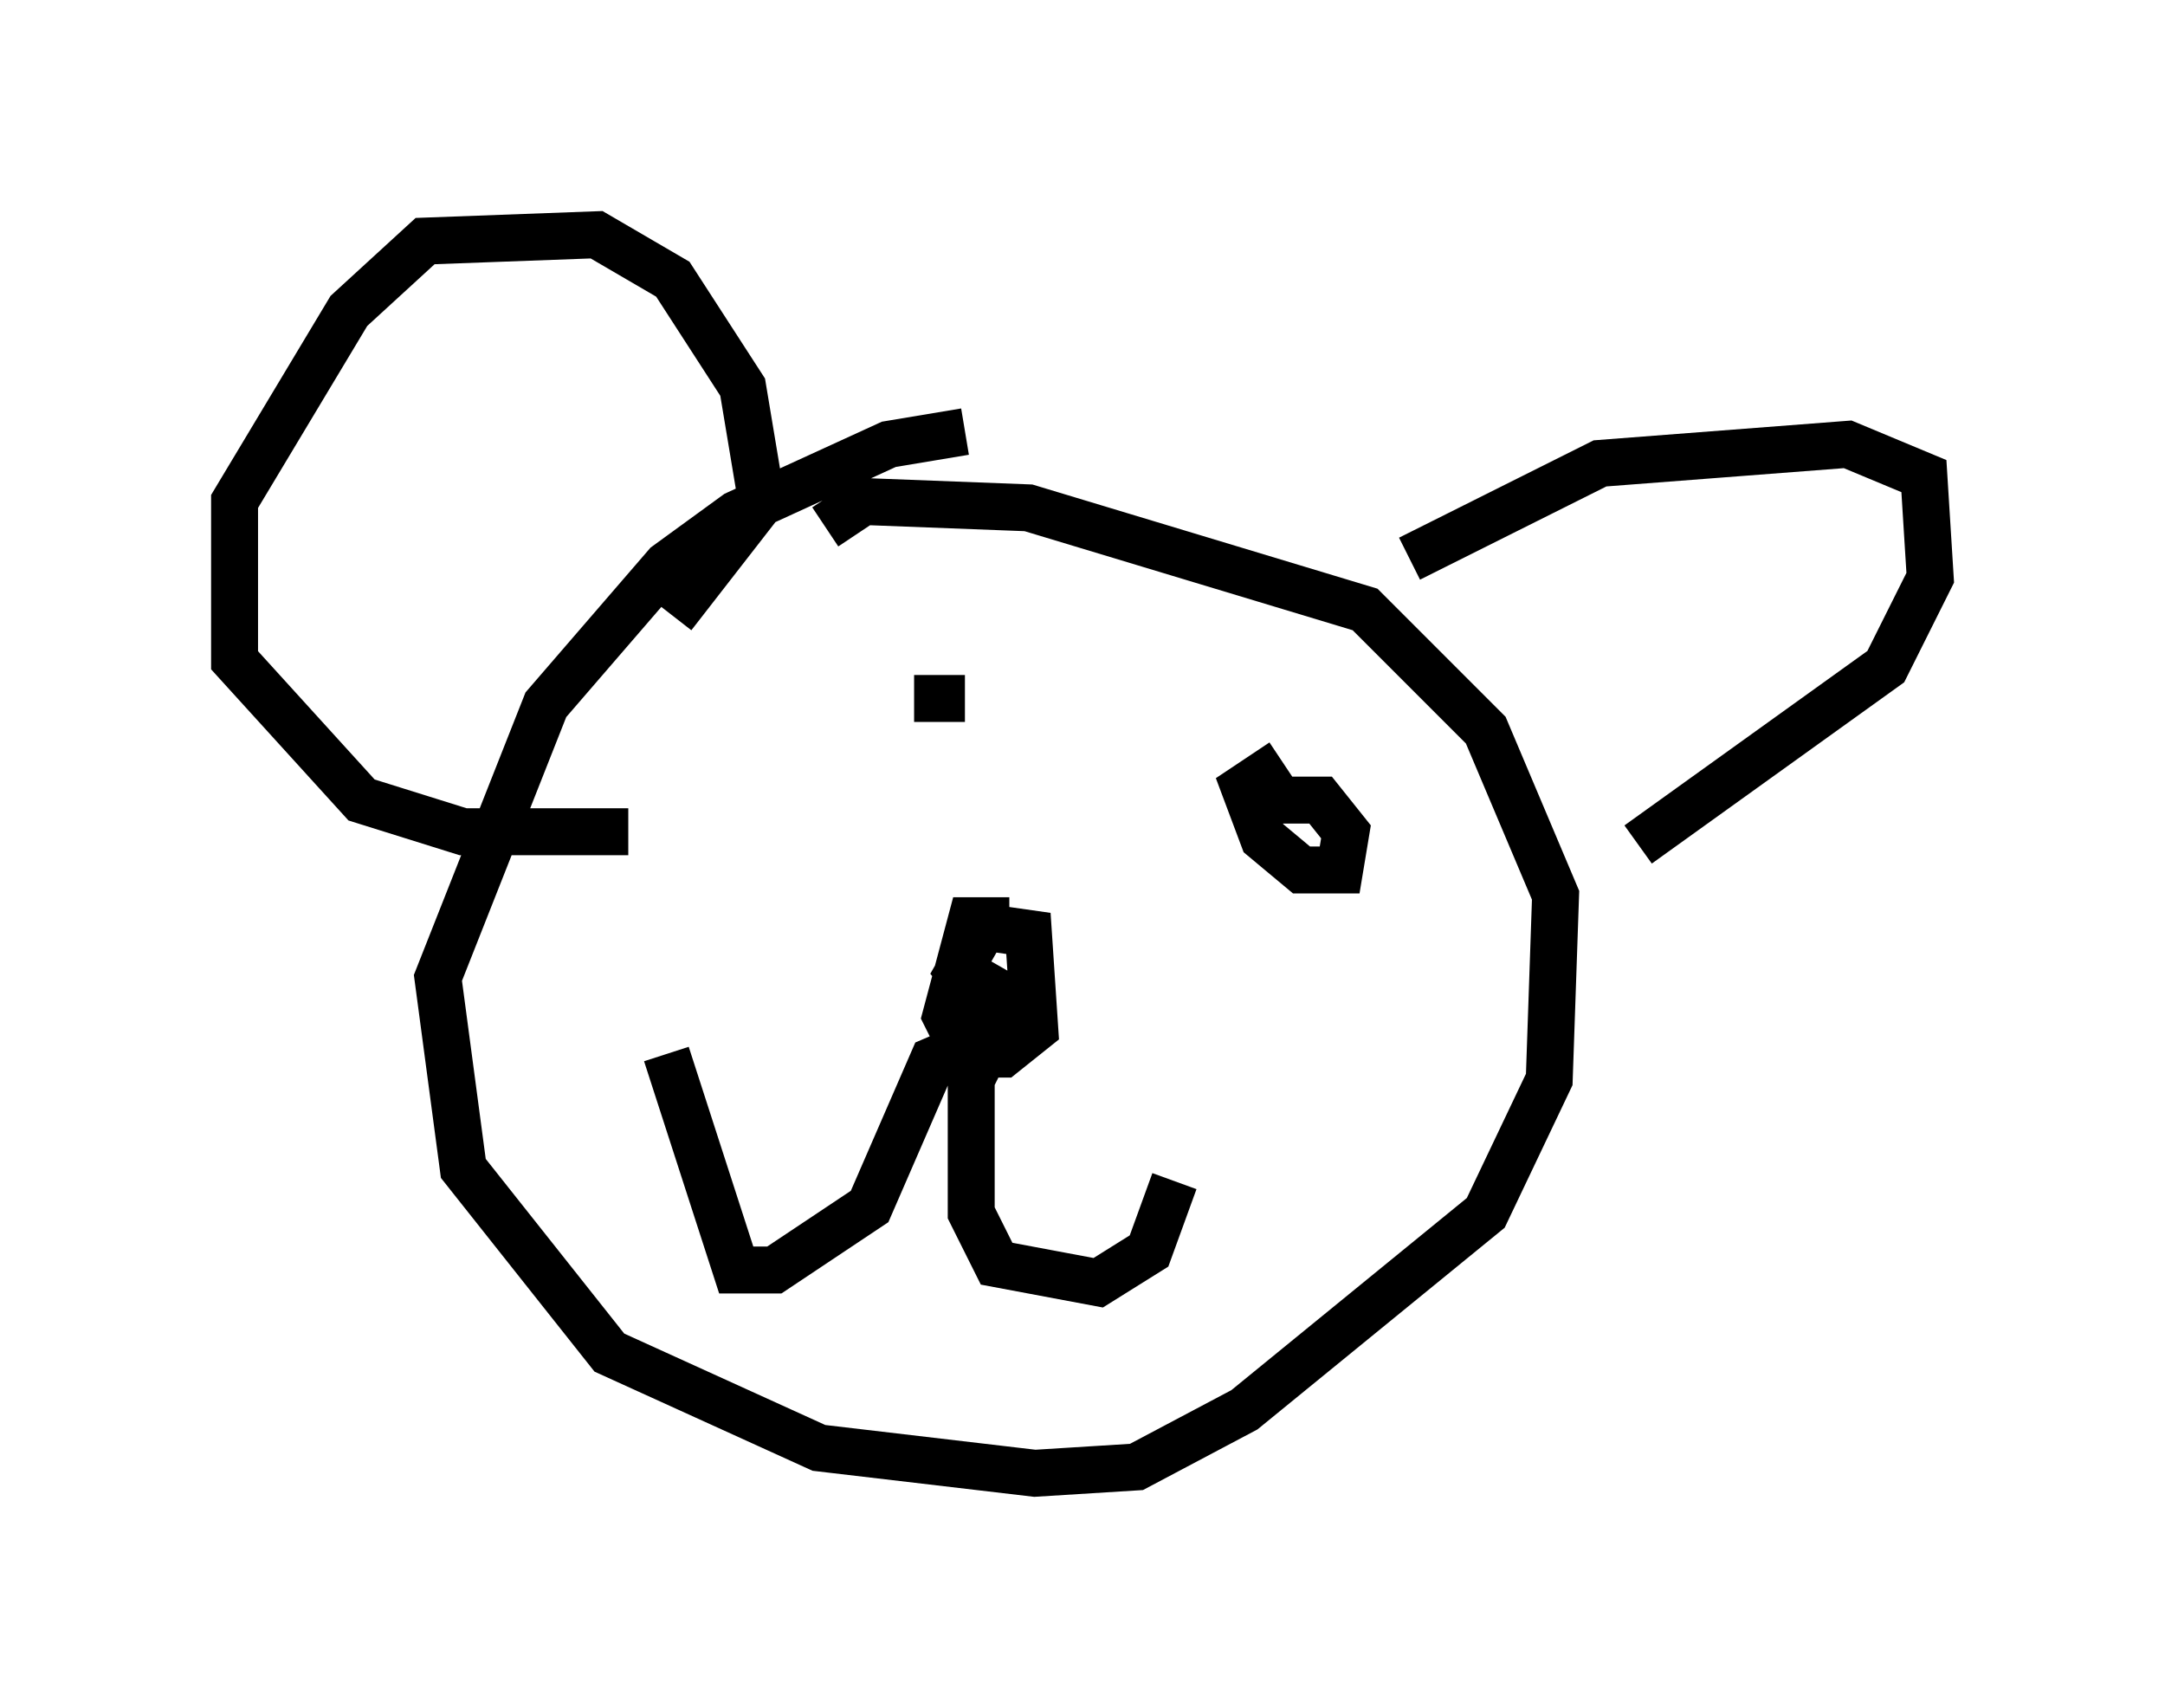 <?xml version="1.0" encoding="utf-8" ?>
<svg baseProfile="full" height="36.387" version="1.1" width="46.13" xmlns="http://www.w3.org/2000/svg" xmlns:ev="http://www.w3.org/2001/xml-events" xmlns:xlink="http://www.w3.org/1999/xlink"><defs /><rect fill="white" height="36.387" width="46.13" x="0" y="0" /><path d="M23.268, 10.954 m-2.706, -1.759 l-1.624, 0.271 -3.248, 1.488 l-1.488, 1.083 -2.571, 2.977 l-2.3, 5.819 0.541, 4.059 l3.112, 3.924 4.465, 2.03 l4.601, 0.541 2.165, -0.135 l2.3, -1.218 5.142, -4.195 l1.353, -2.842 0.135, -3.924 l-1.488, -3.518 -2.571, -2.571 l-7.172, -2.165 -3.518, -0.135 l-0.812, 0.541 m12.449, 0.677 l4.059, -2.03 5.277, -0.406 l1.624, 0.677 0.135, 2.165 l-0.947, 1.894 -5.277, 3.789 m-20.568, -4.871 l0.0, 0.0 m0.0, 0.0 l1.894, -2.436 -0.406, -2.436 l-1.488, -2.3 -1.624, -0.947 l-3.654, 0.135 -1.624, 1.488 l-2.436, 4.059 0.0, 3.383 l2.706, 2.977 2.165, 0.677 l3.518, 0.0 m7.442, 4.465 l-0.947, 0.406 -1.353, 3.112 l-2.03, 1.353 -0.812, 0.0 l-1.488, -4.601 m7.036, -0.541 l-0.541, 1.083 0.0, 2.842 l0.541, 1.083 2.165, 0.406 l1.083, -0.677 0.541, -1.488 m-3.518, -5.548 l-0.812, 0.0 -0.541, 2.03 l0.406, 0.812 0.812, 0.0 l0.677, -0.541 -0.135, -2.03 l-0.947, -0.135 -0.541, 0.947 l0.541, 0.677 0.947, 0.135 l-0.947, -0.541 -0.541, 0.135 m6.901, -4.871 l-0.812, 0.541 0.406, 1.083 l0.812, 0.677 0.812, 0.0 l0.135, -0.812 -0.541, -0.677 l-1.083, 0.0 m-6.495, -2.165 l-1.083, 0.0 " fill="none" stroke="black" stroke-width="1" /></svg>